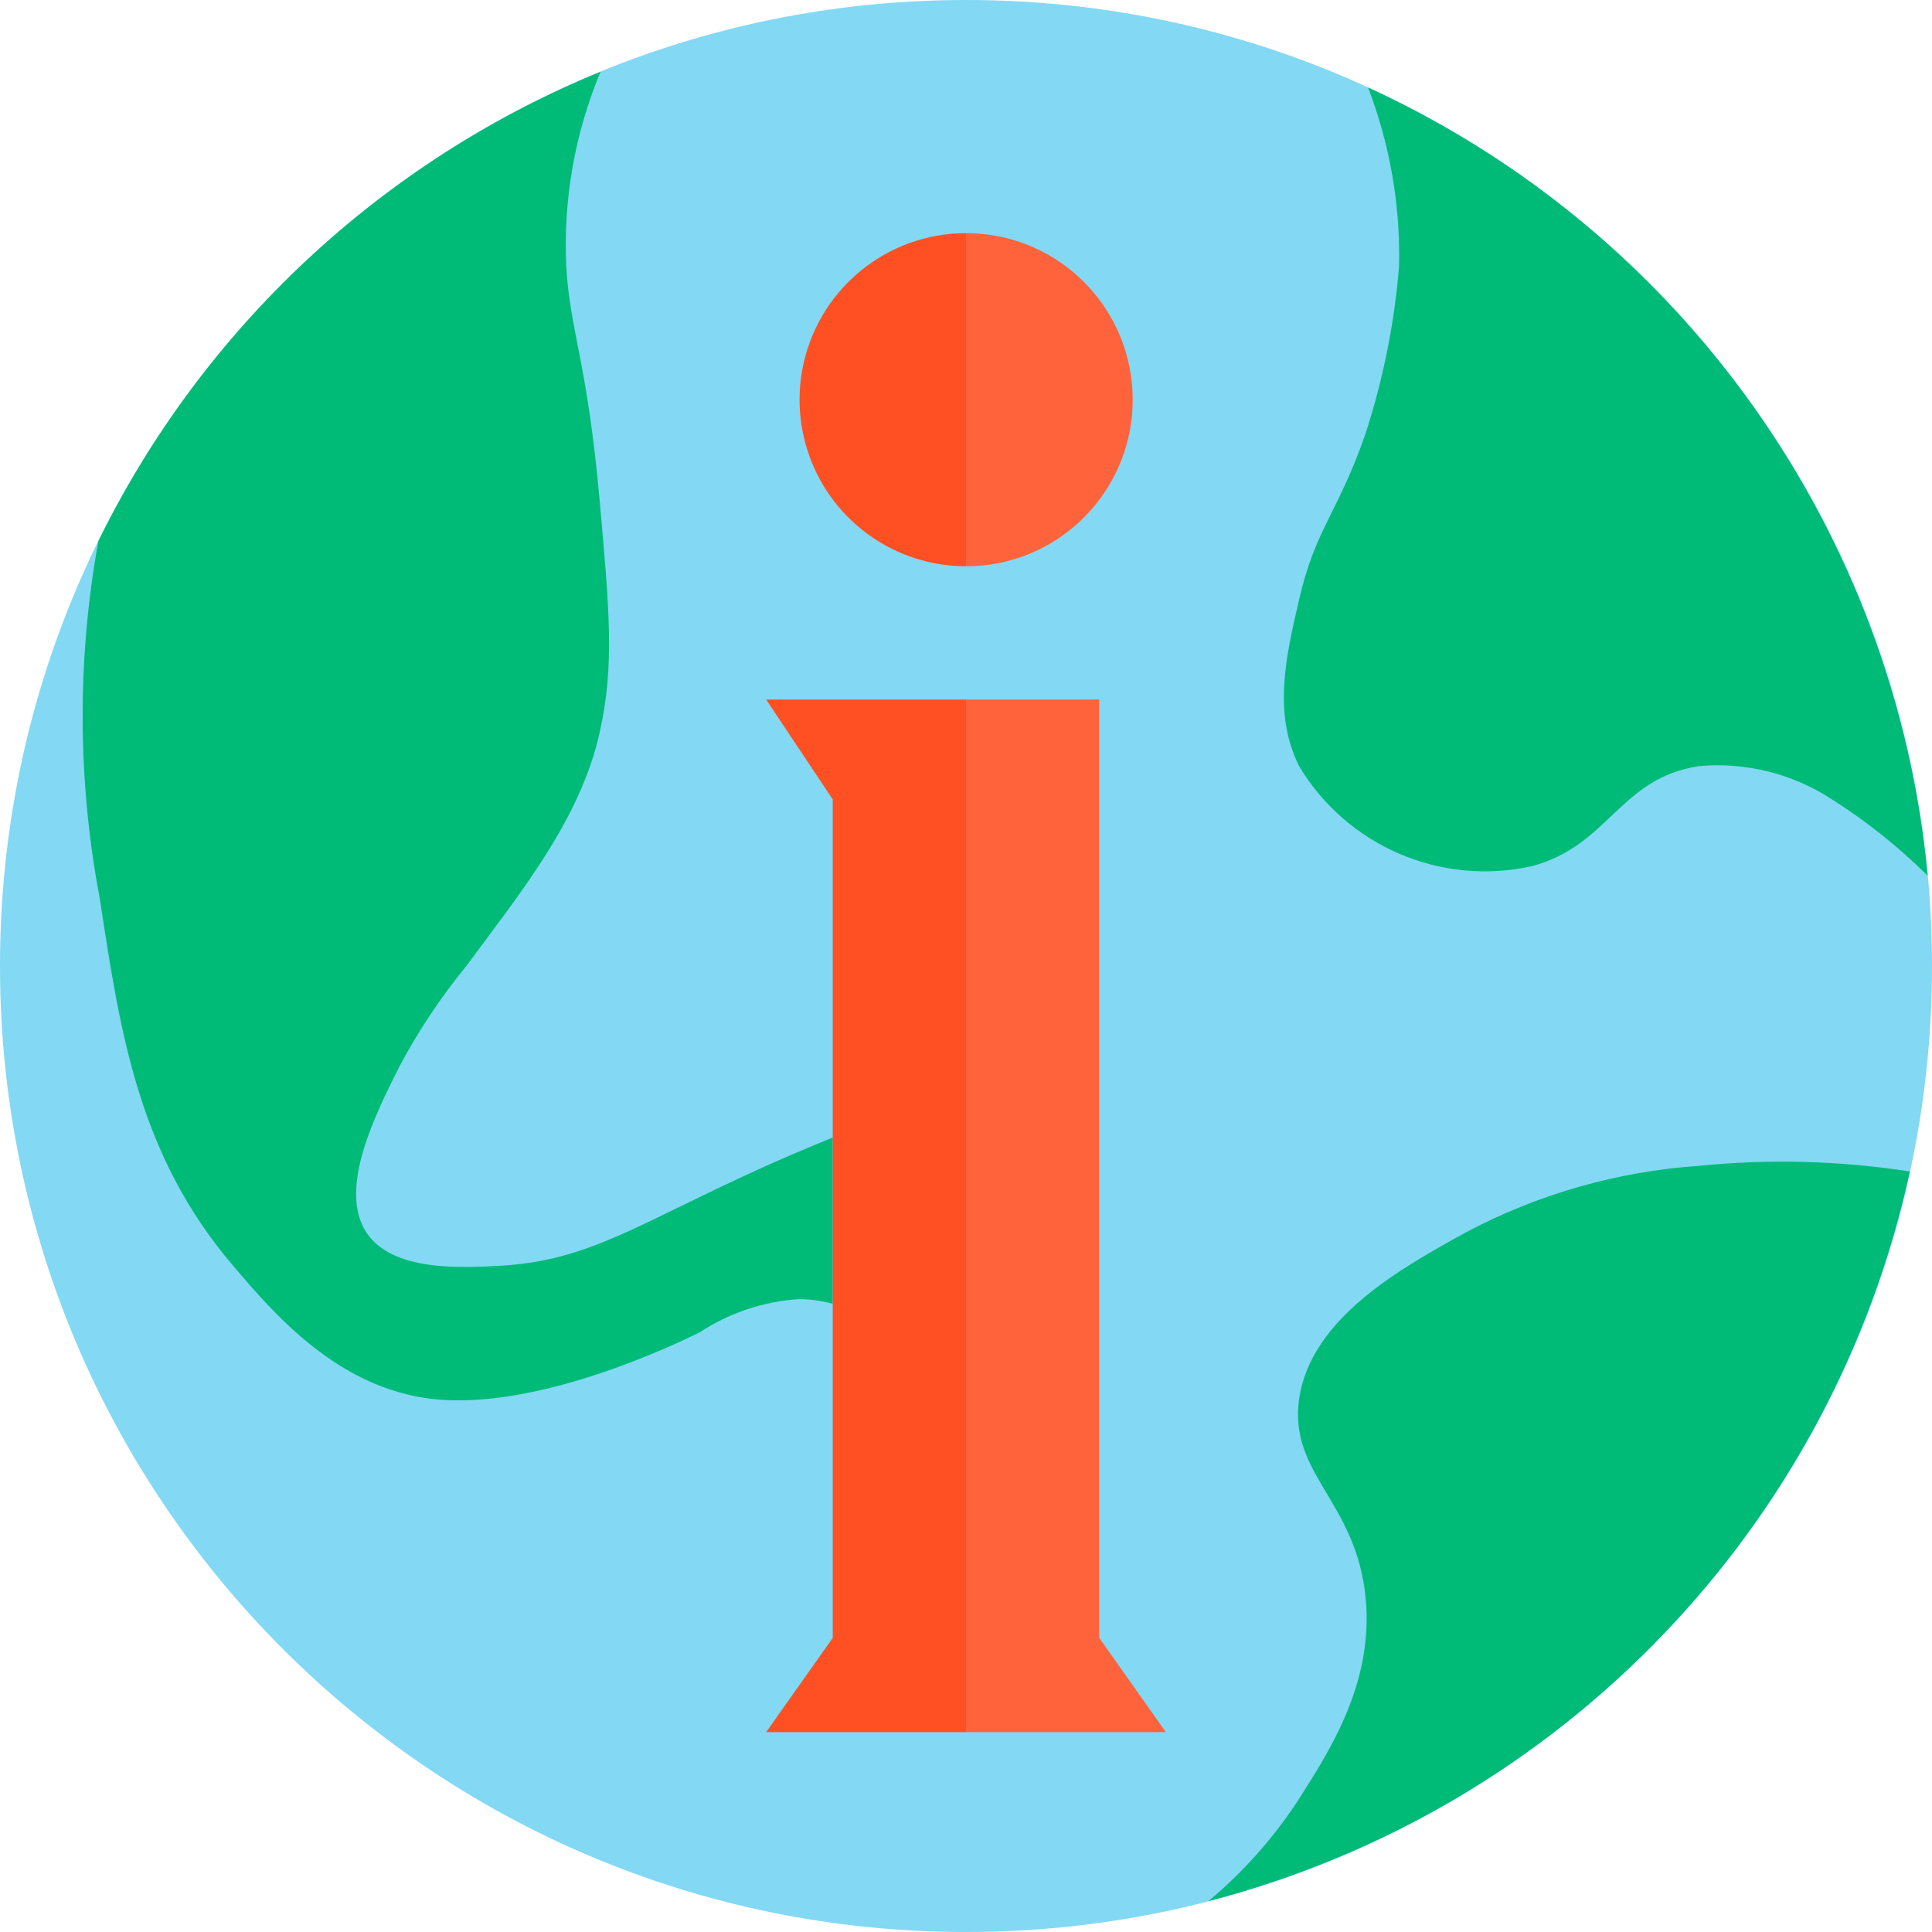 <svg height="464pt" viewBox="0 0 464 464" width="464pt" xmlns="http://www.w3.org/2000/svg"><path d="m464 232c0 128.129-103.871 232-232 232s-232-103.871-232-232 103.871-232 232-232 232 103.871 232 232zm0 0" fill="#83d8f4"/><g fill="#0b7"><path d="m408 280c-19.582 1.34-38.664 6.793-56 16-15.199 8.398-37.199 20.48-40 40-2.559 18.078 13.84 24.559 16 48 1.84 20.078-8.398 36.078-16 48-5.988 9.246-13.336 17.539-21.793 24.602 84.68-22.031 149.801-89.77 168.48-175.25-16.77-2.602-33.801-3.055-50.688-1.352zm0 0"/><path d="m336 64c-1.105 13.598-3.793 27.023-8 40-6.48 18.879-12.078 22.879-16 40-3.199 13.762-6.32 27.281 0 40 11.535 19.242 34.109 28.918 56 24 18.559-5.039 20.879-21.039 40-24 11.262-1.016 22.539 1.801 32 8 8.293 5.258 15.992 11.402 22.961 18.32-7.77-82.578-59.004-154.742-134.402-189.305 5.266 13.703 7.793 28.309 7.441 42.984zm0 0"/><path d="m24 216c4.879 32.238 9.359 61.52 32 88 9.922 11.68 25.199 29.441 48 32 25.281 2.801 58.641-13.359 64-16 7.168-4.711 15.441-7.469 24-8 2.703.043 5.391.418 8 1.121v-39.922c-6.32 2.562-11.68 4.879-16 6.801-31.039 14-42.398 22.801-64 24-9.359.48-25.762 1.441-32-8-6.879-10.48 2.16-28.398 8-40 4.535-8.504 9.895-16.543 16-24 12.801-17.359 27.359-35.121 32-56 3.602-15.922 2.398-29.281 0-56-2.961-33.121-7.121-40.559-8-56-.758-16.008 2.051-31.984 8.23-46.77-52.641 21.59-95.551 61.707-120.629 112.777v.07c-5.133 28.426-4.996 57.547.398 85.922zm0 0"/></g><path d="m206.801 64.961c-13.133 10.676-18.129 28.461-12.469 44.41 5.656 15.953 20.742 26.617 37.668 26.629v-80c-9.18-.004-18.082 3.16-25.199 8.961zm0 0" fill="#ff5023"/><path d="m232 56v80c2.688.02 5.371-.25 8-.801 20.141-4.09 33.902-22.773 31.836-43.219-2.062-20.445-19.285-36-39.836-35.98zm0 0" fill="#ff633b"/><path d="m184 168 16 24v201.359l-16 22.641h48v-248zm0 0" fill="#ff5023"/><path d="m264 393.359v-225.359h-32v248h48zm0 0" fill="#ff633b"/></svg>